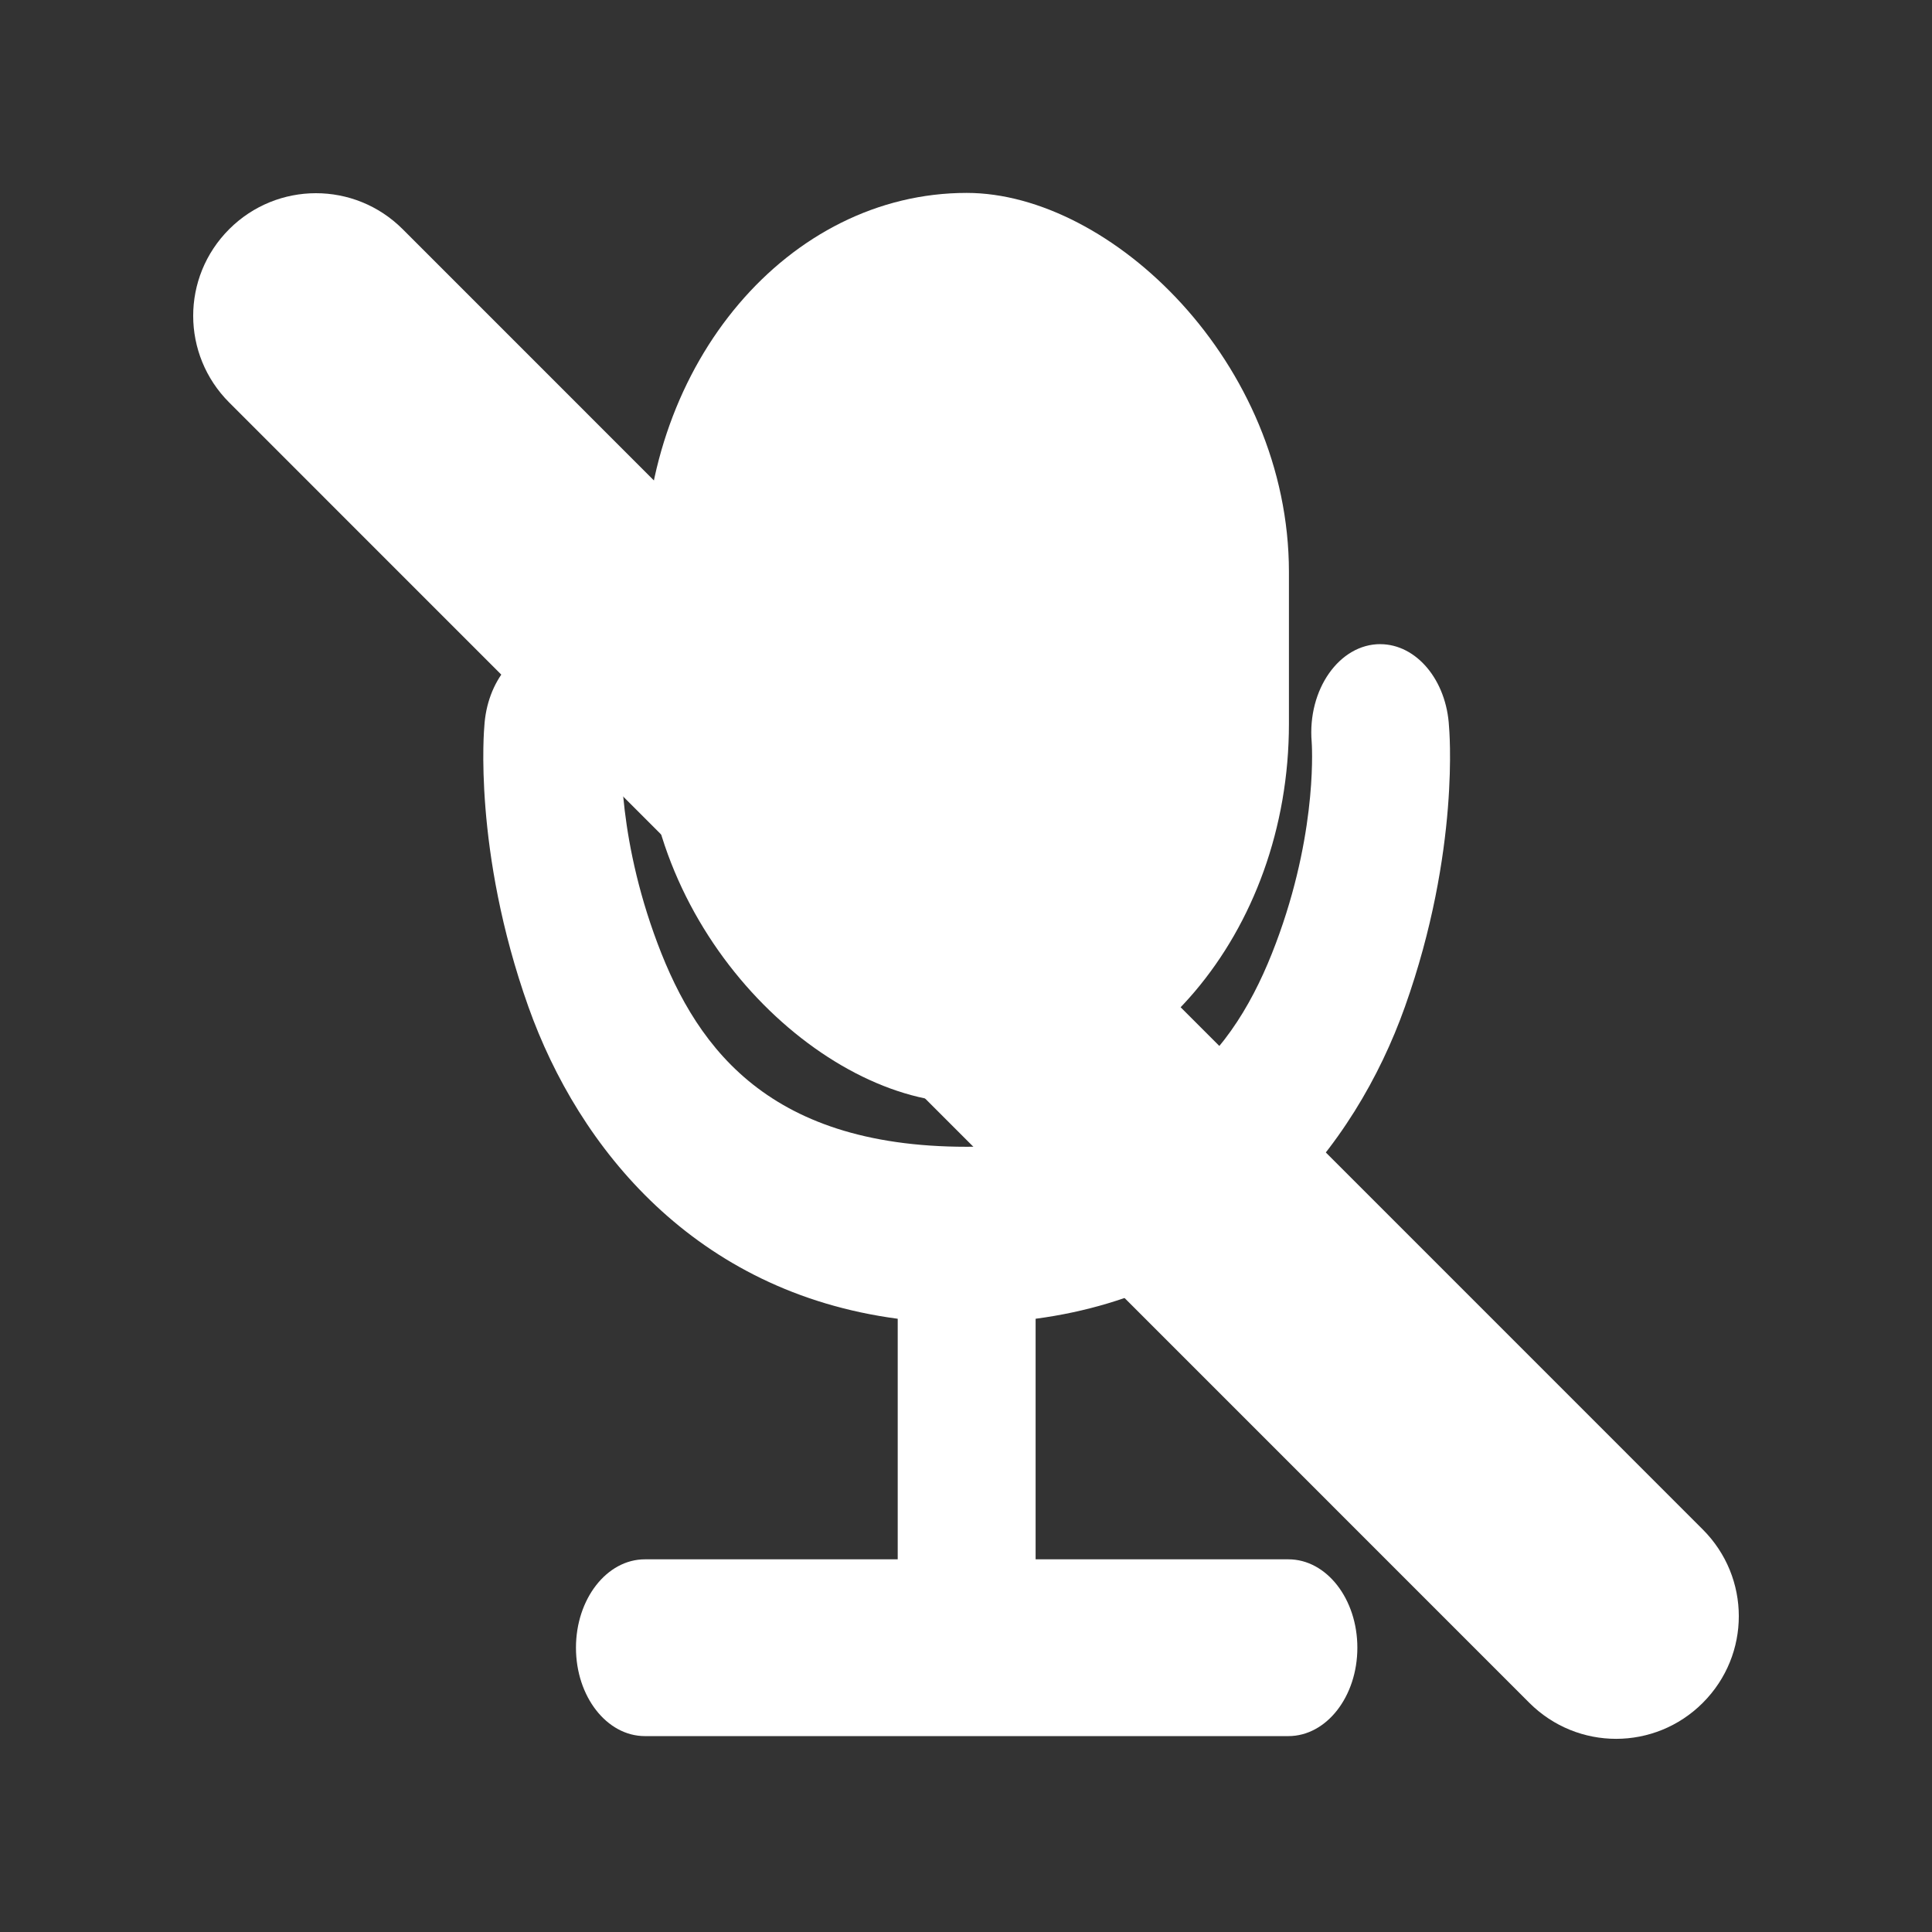 <?xml version="1.0" encoding="UTF-8" standalone="no"?>
<svg
   xmlns:dc="http://purl.org/dc/elements/1.1/"
   xmlns:cc="http://creativecommons.org/ns#"
   xmlns:rdf="http://www.w3.org/1999/02/22-rdf-syntax-ns#"
   xmlns:svg="http://www.w3.org/2000/svg"
   xmlns="http://www.w3.org/2000/svg"
   xmlns:sodipodi="http://sodipodi.sourceforge.net/DTD/sodipodi-0.dtd"
   xmlns:inkscape="http://www.inkscape.org/namespaces/inkscape"
   width="20"
   height="20"
   version="1"
   id="svg14"
   sodipodi:docname="audio-input-start(副本).svg"
   inkscape:version="1.0.1 (3bc2e813f5, 2020-09-07)">
  <rect width="100%" height="100%" fill="#333333" stroke="none"/>
  <defs
     id="defs18" />
  <sodipodi:namedview
     pagecolor="#ffffff"
     bordercolor="#666666"
     borderopacity="1"
     objecttolerance="10"
     gridtolerance="10"
     guidetolerance="10"
     inkscape:pageopacity="0"
     inkscape:pageshadow="2"
     inkscape:window-width="1920"
     inkscape:window-height="939"
     id="namedview16"
     showgrid="false"
     inkscape:zoom="33.764349"
     inkscape:cx="12.650161"
     inkscape:cy="10.099446"
     inkscape:window-x="0"
     inkscape:window-y="0"
     inkscape:window-maximized="1"
     inkscape:current-layer="svg14"
     inkscape:document-rotation="0" />
  <g
     id="g21">
    <g
       id="g853"
       transform="matrix(0.278,0,0,0.314,1.111,0.113)">
      <path
         style="fill:#ffffff;fill-opacity:1;fill-rule:evenodd;stroke-width:0.912"
         d="m 47.408,20.876 c -1.53,-0.005 -2.724,1.499 -2.561,3.226 0,0 0.24,2.73 -1.197,6.306 -1.437,3.576 -4.061,7.039 -11.65,7.039 -7.59,0 -10.213,-3.463 -11.65,-7.039 -1.437,-3.576 -1.197,-6.306 -1.197,-6.306 0.158,-1.75 -1.075,-3.258 -2.624,-3.21 -1.318,0.041 -2.395,1.209 -2.491,2.702 0,0 -0.435,4.069 1.641,9.236 1.873,4.66 6.201,9.4 13.753,10.287 v 7.931 h -9.414 c -1.418,0 -2.567,1.305 -2.567,2.914 0,1.61 1.149,2.914 2.567,2.914 h 23.963 c 1.418,0 2.567,-1.305 2.567,-2.914 0,-1.61 -1.149,-2.914 -2.567,-2.914 h -9.414 v -7.931 c 7.552,-0.887 11.88,-5.627 13.753,-10.287 2.077,-5.167 1.641,-9.236 1.641,-9.236 -0.091,-1.526 -1.207,-2.712 -2.554,-2.717 z"
         id="path6" />
      <rect
         width="30"
         height="24"
         x="-36"
         y="-44"
         rx="12.501"
         ry="12"
         transform="matrix(0,-1,-1,0,0,0)"
         style="fill:#ffffff;fill-opacity:1;stroke-width:0.961"
         id="rect8" />
    </g>
    <path
       d="m 17.627,15.833 c 0.496,0.496 0.499,1.296 -3.5e-5,1.795 -0.496,0.496 -1.297,0.497 -1.795,3.6e-5 L 2.373,4.167 C 1.877,3.671 1.874,2.871 2.373,2.372 2.869,1.877 3.67,1.875 4.168,2.372 Z"
       id="Rectangle"
       fill="#ffffff"
       style="fill-rule:evenodd;stroke:none;stroke-width:0.727" />
  </g>
</svg>
